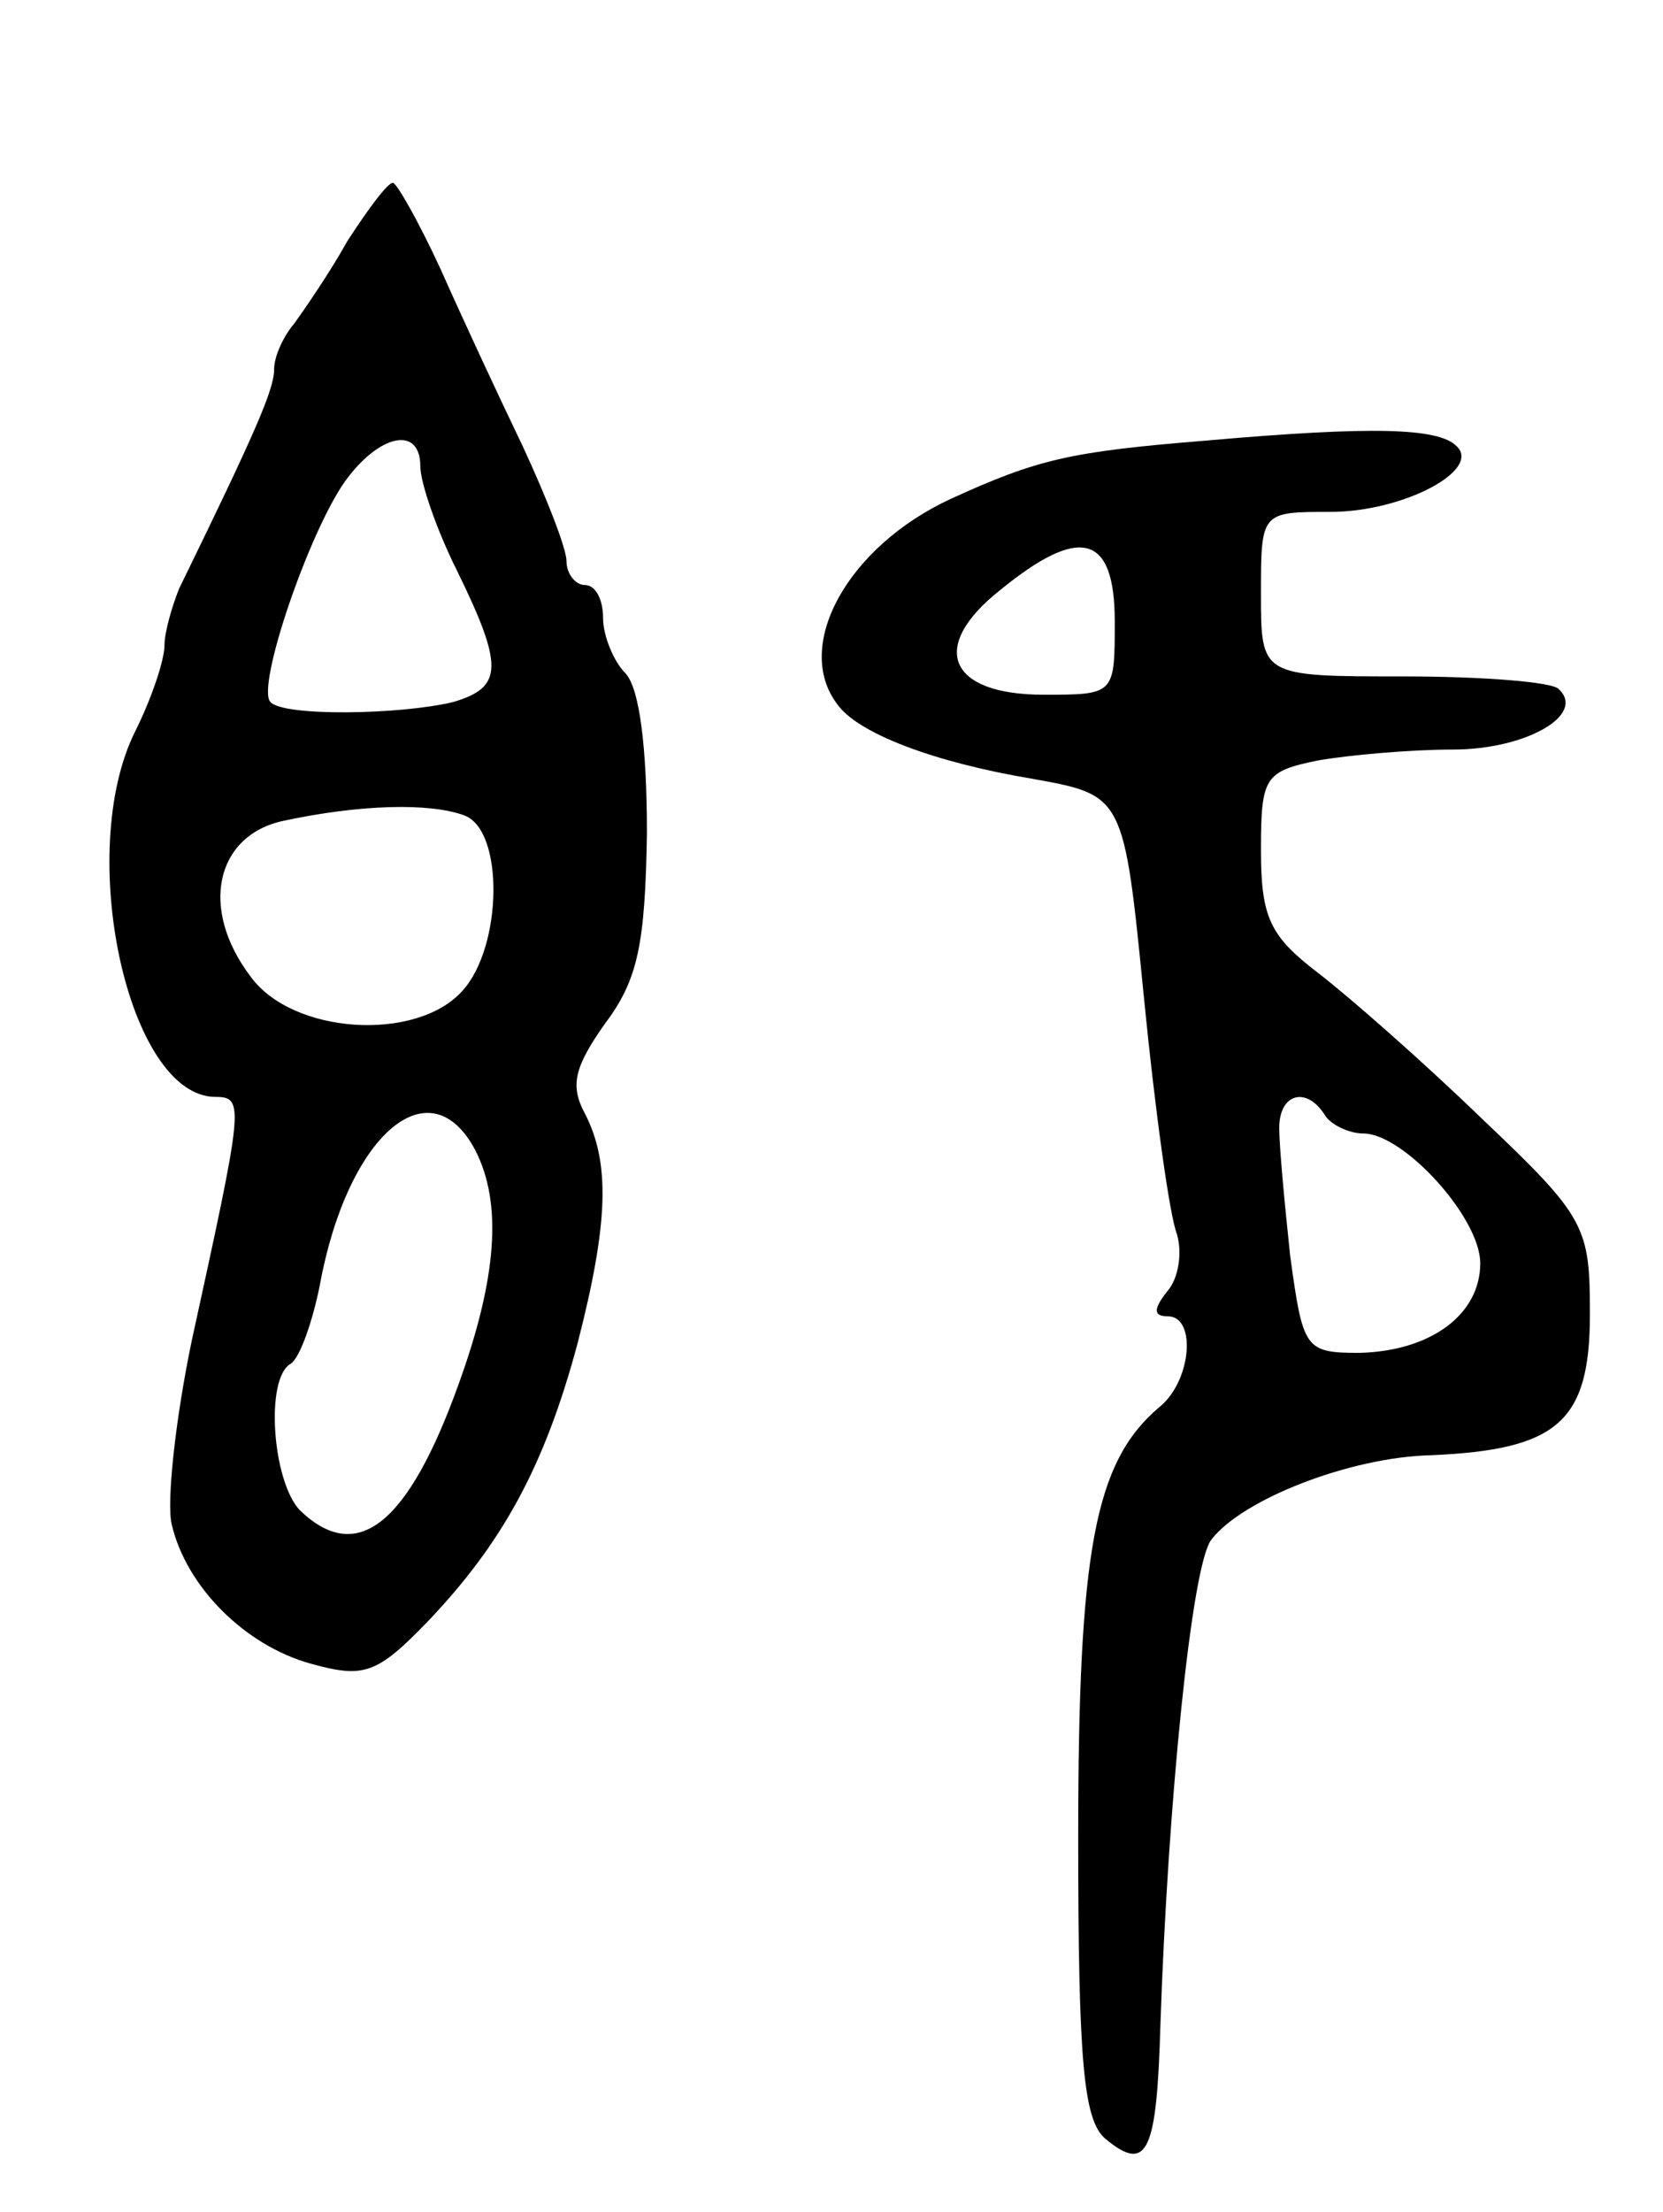 <svg version="1.0" xmlns="http://www.w3.org/2000/svg"
 width="91pt" height="121pt" viewBox="0 0 91 121"
 preserveAspectRatio="xMidYMid meet">
<g transform="translate(0,121) scale(0.1,-0.1)"
fill="#000000" stroke="none">
<path d="M190 1078 c-10 -18 -24 -38 -29 -45 -6 -7 -11 -18 -11 -25 0 -11 -10
-34 -52 -120 -4 -10 -8 -24 -8 -31 0 -8 -7 -29 -16 -47 -33 -66 -4 -200 44
-200 16 0 15 -5 -13 -133 -9 -43 -14 -89 -11 -101 8 -34 40 -66 76 -76 29 -8
36 -6 64 23 41 43 64 85 82 152 17 66 18 99 4 126 -8 15 -6 25 11 49 18 24 22
43 23 104 0 47 -4 80 -12 88 -6 6 -12 20 -12 30 0 10 -4 18 -10 18 -5 0 -10 6
-10 13 0 7 -11 35 -24 63 -13 27 -33 70 -45 97 -12 26 -24 47 -26 47 -3 0 -14
-15 -25 -32z m40 -123 c0 -9 9 -35 20 -57 26 -53 25 -64 -2 -72 -29 -7 -93 -8
-100 0 -8 8 21 93 41 121 19 26 41 30 41 8z m24 -191 c22 -8 21 -72 -1 -96
-25 -28 -93 -24 -116 8 -28 37 -19 77 18 85 42 9 80 10 99 3z m6 -183 c15 -29
12 -70 -9 -128 -28 -78 -56 -99 -87 -69 -15 16 -19 72 -5 80 5 3 12 23 16 43
15 82 60 121 85 74z"/>
<path d="M660 969 c-74 -6 -92 -10 -140 -32 -56 -26 -86 -80 -62 -112 11 -16
53 -32 107 -41 50 -9 50 -9 61 -120 6 -61 14 -119 18 -129 3 -10 1 -24 -5 -31
-8 -10 -8 -14 0 -14 16 0 13 -36 -5 -50 -35 -30 -44 -78 -44 -235 0 -124 3
-155 15 -165 23 -19 28 -7 30 63 4 119 17 252 28 265 17 22 76 45 120 46 69 3
87 18 87 77 0 48 -2 53 -59 107 -32 31 -73 67 -90 80 -26 20 -31 30 -31 67 0
40 2 43 31 49 17 3 51 6 74 6 40 0 73 19 58 33 -3 4 -42 7 -85 7 -78 0 -78 0
-78 45 0 45 0 45 38 45 40 0 83 23 69 36 -10 10 -46 11 -137 3z m-50 -99 c0
-40 0 -40 -39 -40 -52 0 -63 26 -24 57 44 36 63 31 63 -17z m115 -270 c3 -5
13 -10 21 -10 22 0 64 -46 64 -71 0 -28 -27 -48 -66 -49 -30 0 -31 2 -38 53
-3 28 -6 60 -6 70 0 19 15 23 25 7z"/>
</g>
</svg>
